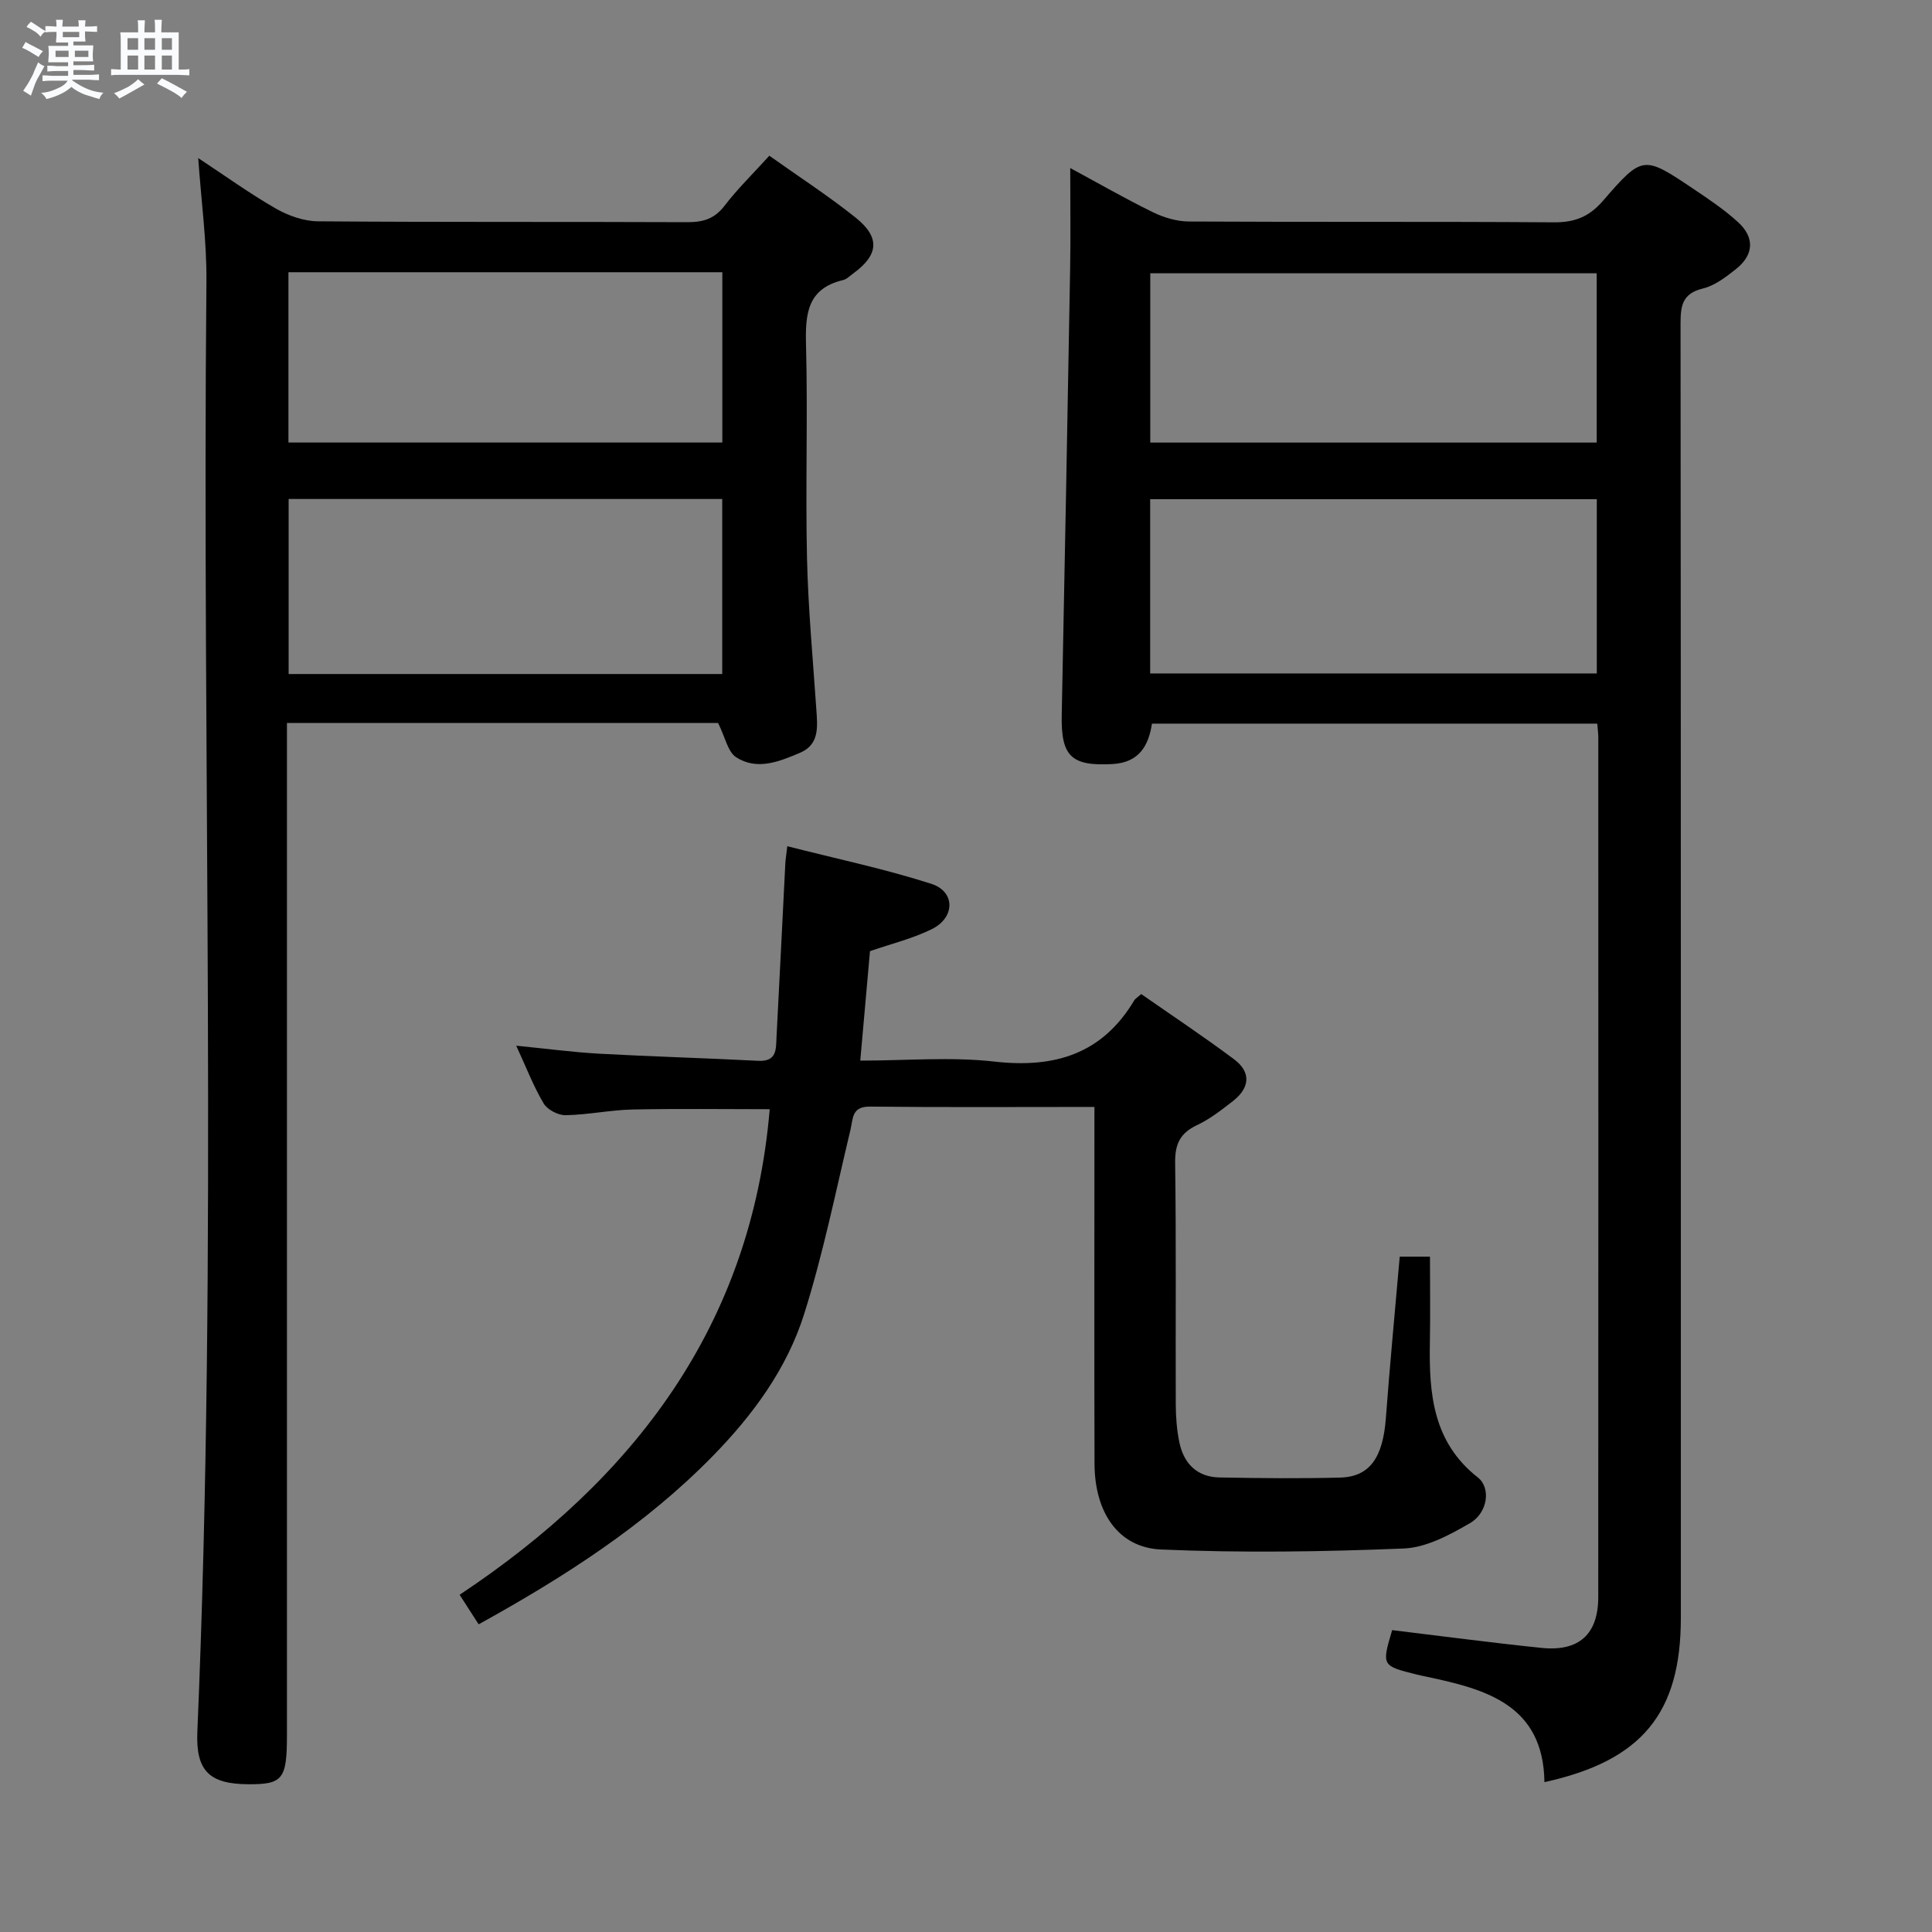 <svg enable-background="new 0 0 400 400" viewBox="0 0 400 400" xmlns="http://www.w3.org/2000/svg"><rect x="0" y="0" width="400" height="400" fill="#808080" stroke="none"/><path d="m6.8 9.5c.6.3 1.3.7 2.1 1.1-.4.4-.7.8-.9 1.2-.7-.4-1.3-.8-1.8-1.1s-1.1-.6-1.6-.8c.2-.4.5-.8.7-1.2.4.2.8.5 1.5.8zm.9 6.9c-.3.6-.5 1.1-.7 1.7s-.4 1.1-.6 1.7c-.6-.4-1.1-.7-1.6-1 .7-1 1.2-1.8 1.5-2.4.3-.5.6-1.1.8-1.7.3-.6.5-1.2.8-1.8.3.3.8.6 1.3.8-.7 1.3-1.2 2.2-1.5 2.7zm.1-11c.4.3 1 .7 1.7 1.1-.5.2-.8.6-1.1 1.1-.5-.6-1-1-1.4-1.2s-.9-.6-1.5-.8c.2-.4.5-.7.9-1.1.5.3.9.6 1.4.9zm10.5 13.1c1 .4 2 .6 3.1.7-.4.4-.7.8-.8 1.3-.9-.2-1.9-.6-3-.9-1-.4-2-.9-2.8-1.6-.5.4-1.1.9-1.9 1.3s-1.9.9-3.3 1.2c-.1-.3-.5-.8-1.1-1.3 1 0 2.1-.3 3.2-.8 1.2-.5 1.9-1 2.3-1.7h-3.2c-.4 0-1 0-2 .1v-1.2c1 0 1.7.1 2 .1h3.3v-1h-2.3c-.2 0-.9 0-2 .1v-1.2c1.2 0 1.9.1 2 .1h2.3v-.8h-4.1c0-.7.1-1.2.1-1.6 0-.5 0-1.1-.1-1.8h4.1v-.7h-2.5c0-.6.1-1.1.1-1.6v-.6h-.5c-.4 0-1 0-1.8.1v-1.3c1.2 0 1.9.1 2.1.1h.2c0-.3 0-.8-.1-1.4h1.4c0 .6-.1 1-.1 1.4h3.4c0-.4 0-.8-.1-1.3h1.5c0 .4-.1.9-.1 1.3.7 0 1.5 0 2.5-.1v1.2c-1 0-1.8-.1-2.5-.1v.6c0 .3 0 .8.1 1.5h-2.5v.8h4.1c0 .7-.1 1.3-.1 1.8s0 1 .1 1.5h-4.1v.8h1.4c.8 0 1.8 0 2.9-.1v1.2c-1 0-1.9-.1-2.8-.1h-1.5v1h3.2c.3 0 1 0 2.1-.1v1.2c-1.1 0-1.8-.1-2.1-.1h-3.4l-.1.1c1.4 1 2.4 1.5 3.4 1.9zm-4.1-6.7v-1.3h-2.7v1.3zm2.2-4.1v-1.1h-3.4v1.1zm1.9 4.1v-1.3h-2.8v1.3z" fill="#fafbfc"/><path d="m37 6.7v2.3 5.4c1 0 1.8 0 2.2-.1v1.3c-.6 0-1.5-.1-2.5-.1h-11.9c-.7 0-1.3 0-1.8.1v-1.3c.5 0 1.1.1 2 .1v-5.2c0-1 0-1.8-.1-2.5h3.7c0-1.3 0-2.1-.1-2.5h1.5c0 .4-.1 1.3-.1 2.5h2.2c0-1.2 0-2.1-.1-2.6h1.5c0 .4-.1 1.3-.1 2.6zm-12.3 13.7c-.3-.4-.7-.8-1.1-1.1 1.1-.4 2.1-.9 2.9-1.3.8-.5 1.5-1 2.1-1.6.4.4.9.8 1.3 1.1-2.5 1.4-4.2 2.4-5.2 2.9zm3.9-10.1v-2.4h-2.2v2.4zm0 4.1v-2.9h-2.2v2.9zm3.5-4.1v-2.4h-2.2v2.4zm0 4.1v-2.9h-2.2v2.9zm.4 2.9 1-1.1c.6.3 1.4.7 2.5 1.3s2 1.1 2.7 1.5c-.4.4-.8.8-1.1 1.3-.8-.8-2.5-1.7-5.1-3zm3.1-7v-2.4h-2.1v2.4zm0 4.1v-2.9h-2.1v2.9z" fill="#fafbfc"/><g fill="#000001"><path d="m319.76 368.97c-.23-15.99-12.06-19.23-24.43-21.83-.65-.14-1.3-.27-1.95-.43-7.33-1.83-7.33-1.83-5.15-9.21 10.3 1.24 20.61 2.62 30.95 3.68 7.74.79 11.72-2.83 11.72-10.53.04-59.32.02-118.65.01-177.97 0-.82-.12-1.65-.21-2.86-30.65 0-61.24 0-92.2 0-.68 4.48-2.6 8.07-8.19 8.37-8.52.46-10.66-1.58-10.49-10.18.62-30.78 1.2-61.57 1.74-92.35.12-6.75.02-13.51.02-20.87 5.76 3.11 11.34 6.32 17.1 9.14 2.28 1.12 4.98 1.92 7.5 1.93 25.16.14 50.33-.01 75.49.17 4.34.03 7.32-1.11 10.24-4.49 8.19-9.47 8.39-9.35 18.76-2.39 3.17 2.13 6.37 4.28 9.17 6.84 3.51 3.21 3.27 6.8-.45 9.74-2.07 1.63-4.36 3.41-6.82 4-4.29 1.04-4.63 3.6-4.63 7.29.08 89.32.06 178.64.06 267.96 0 19.69-8.03 29.57-28.24 33.99zm-81.63-229.54h92.47c0-12.29 0-24.19 0-36.08-31 0-61.67 0-92.47 0zm.02-47.8h92.43c0-11.93 0-23.48 0-35.05-31.02 0-61.67 0-92.43 0z"/><path d="m148.67 149.68c-29.05 0-58.8 0-89.26 0v6.57 202.9c0 9.21-.84 10.29-7.98 10.26-8.07-.04-10.92-2.74-10.57-10.88 4.26-100.05.93-200.15 1.88-300.22.08-8.26-1.07-16.54-1.7-25.58 5.63 3.71 10.71 7.38 16.12 10.48 2.58 1.47 5.78 2.59 8.7 2.61 25.49.2 50.97.07 76.46.18 3.24.01 5.6-.68 7.67-3.38 2.71-3.53 5.93-6.67 9.29-10.38 6.05 4.31 12.18 8.27 17.85 12.8 5.17 4.13 4.79 7.75-.51 11.6-.67.49-1.32 1.17-2.08 1.35-7.48 1.77-7.83 7.12-7.66 13.54.38 14.65-.13 29.32.2 43.97.24 10.45 1.22 20.88 1.93 31.32.24 3.56.71 7.3-3.36 9.03-4.27 1.81-8.93 3.75-13.28.9-1.7-1.13-2.21-4.08-3.7-7.07zm-88.91-10.13h89.77c0-12.3 0-24.32 0-36.24-30.15 0-59.9 0-89.77 0zm-.04-83.19v35.26h89.83c0-11.95 0-23.52 0-35.26-30.02 0-59.65 0-89.83 0z"/><path d="m226.59 229.18c-16.14 0-31.3.1-46.45-.07-3.83-.04-3.49 2.41-4.07 4.84-3.04 12.72-5.64 25.6-9.56 38.05-3.58 11.38-10.63 20.98-19.02 29.54-14.02 14.3-30.62 24.93-48.39 34.76-1.23-1.92-2.37-3.68-3.94-6.12 36.24-24.08 60.43-55.82 64.2-100.53-9.49 0-18.94-.14-28.38.06-4.63.1-9.25 1.1-13.88 1.18-1.54.03-3.77-1.14-4.54-2.43-2.1-3.53-3.59-7.43-5.68-11.96 6.19.61 11.69 1.35 17.22 1.66 10.95.6 21.92.9 32.87 1.47 3.95.21 3.67-2.48 3.8-4.93.63-11.95 1.21-23.91 1.82-35.87.04-.81.18-1.61.41-3.63 10.19 2.6 20.18 4.69 29.83 7.79 4.97 1.6 4.94 6.96.14 9.35-3.95 1.97-8.36 3.03-12.85 4.59-.65 7.27-1.3 14.66-2.01 22.66 9.54 0 18.76-.82 27.77.2 12.49 1.41 22.34-1.56 28.98-12.72.16-.27.49-.44 1.42-1.26 6.29 4.39 12.89 8.77 19.22 13.5 3.62 2.71 3.24 5.96-.25 8.67-2.35 1.83-4.76 3.72-7.43 4.97-3.5 1.65-4.57 3.93-4.52 7.79.23 16.66.07 33.32.13 49.98.01 2.65.21 5.34.75 7.92.91 4.38 3.66 7.16 8.28 7.25 8.33.16 16.66.24 24.99.03 6.15-.16 8.87-4.15 9.48-12.32.82-11.08 1.89-22.14 2.87-33.42h6.26c0 5.92.09 11.87-.02 17.8-.19 10.56.62 20.61 9.93 27.91 2.77 2.18 2.04 7.33-1.61 9.45-4.21 2.45-9.06 5.07-13.72 5.26-16.73.68-33.51.93-50.23.21-8.89-.38-13.77-7.69-13.8-17.75-.07-22.49-.02-44.98-.02-67.48 0-1.94 0-3.89 0-6.4z"/></g></svg>